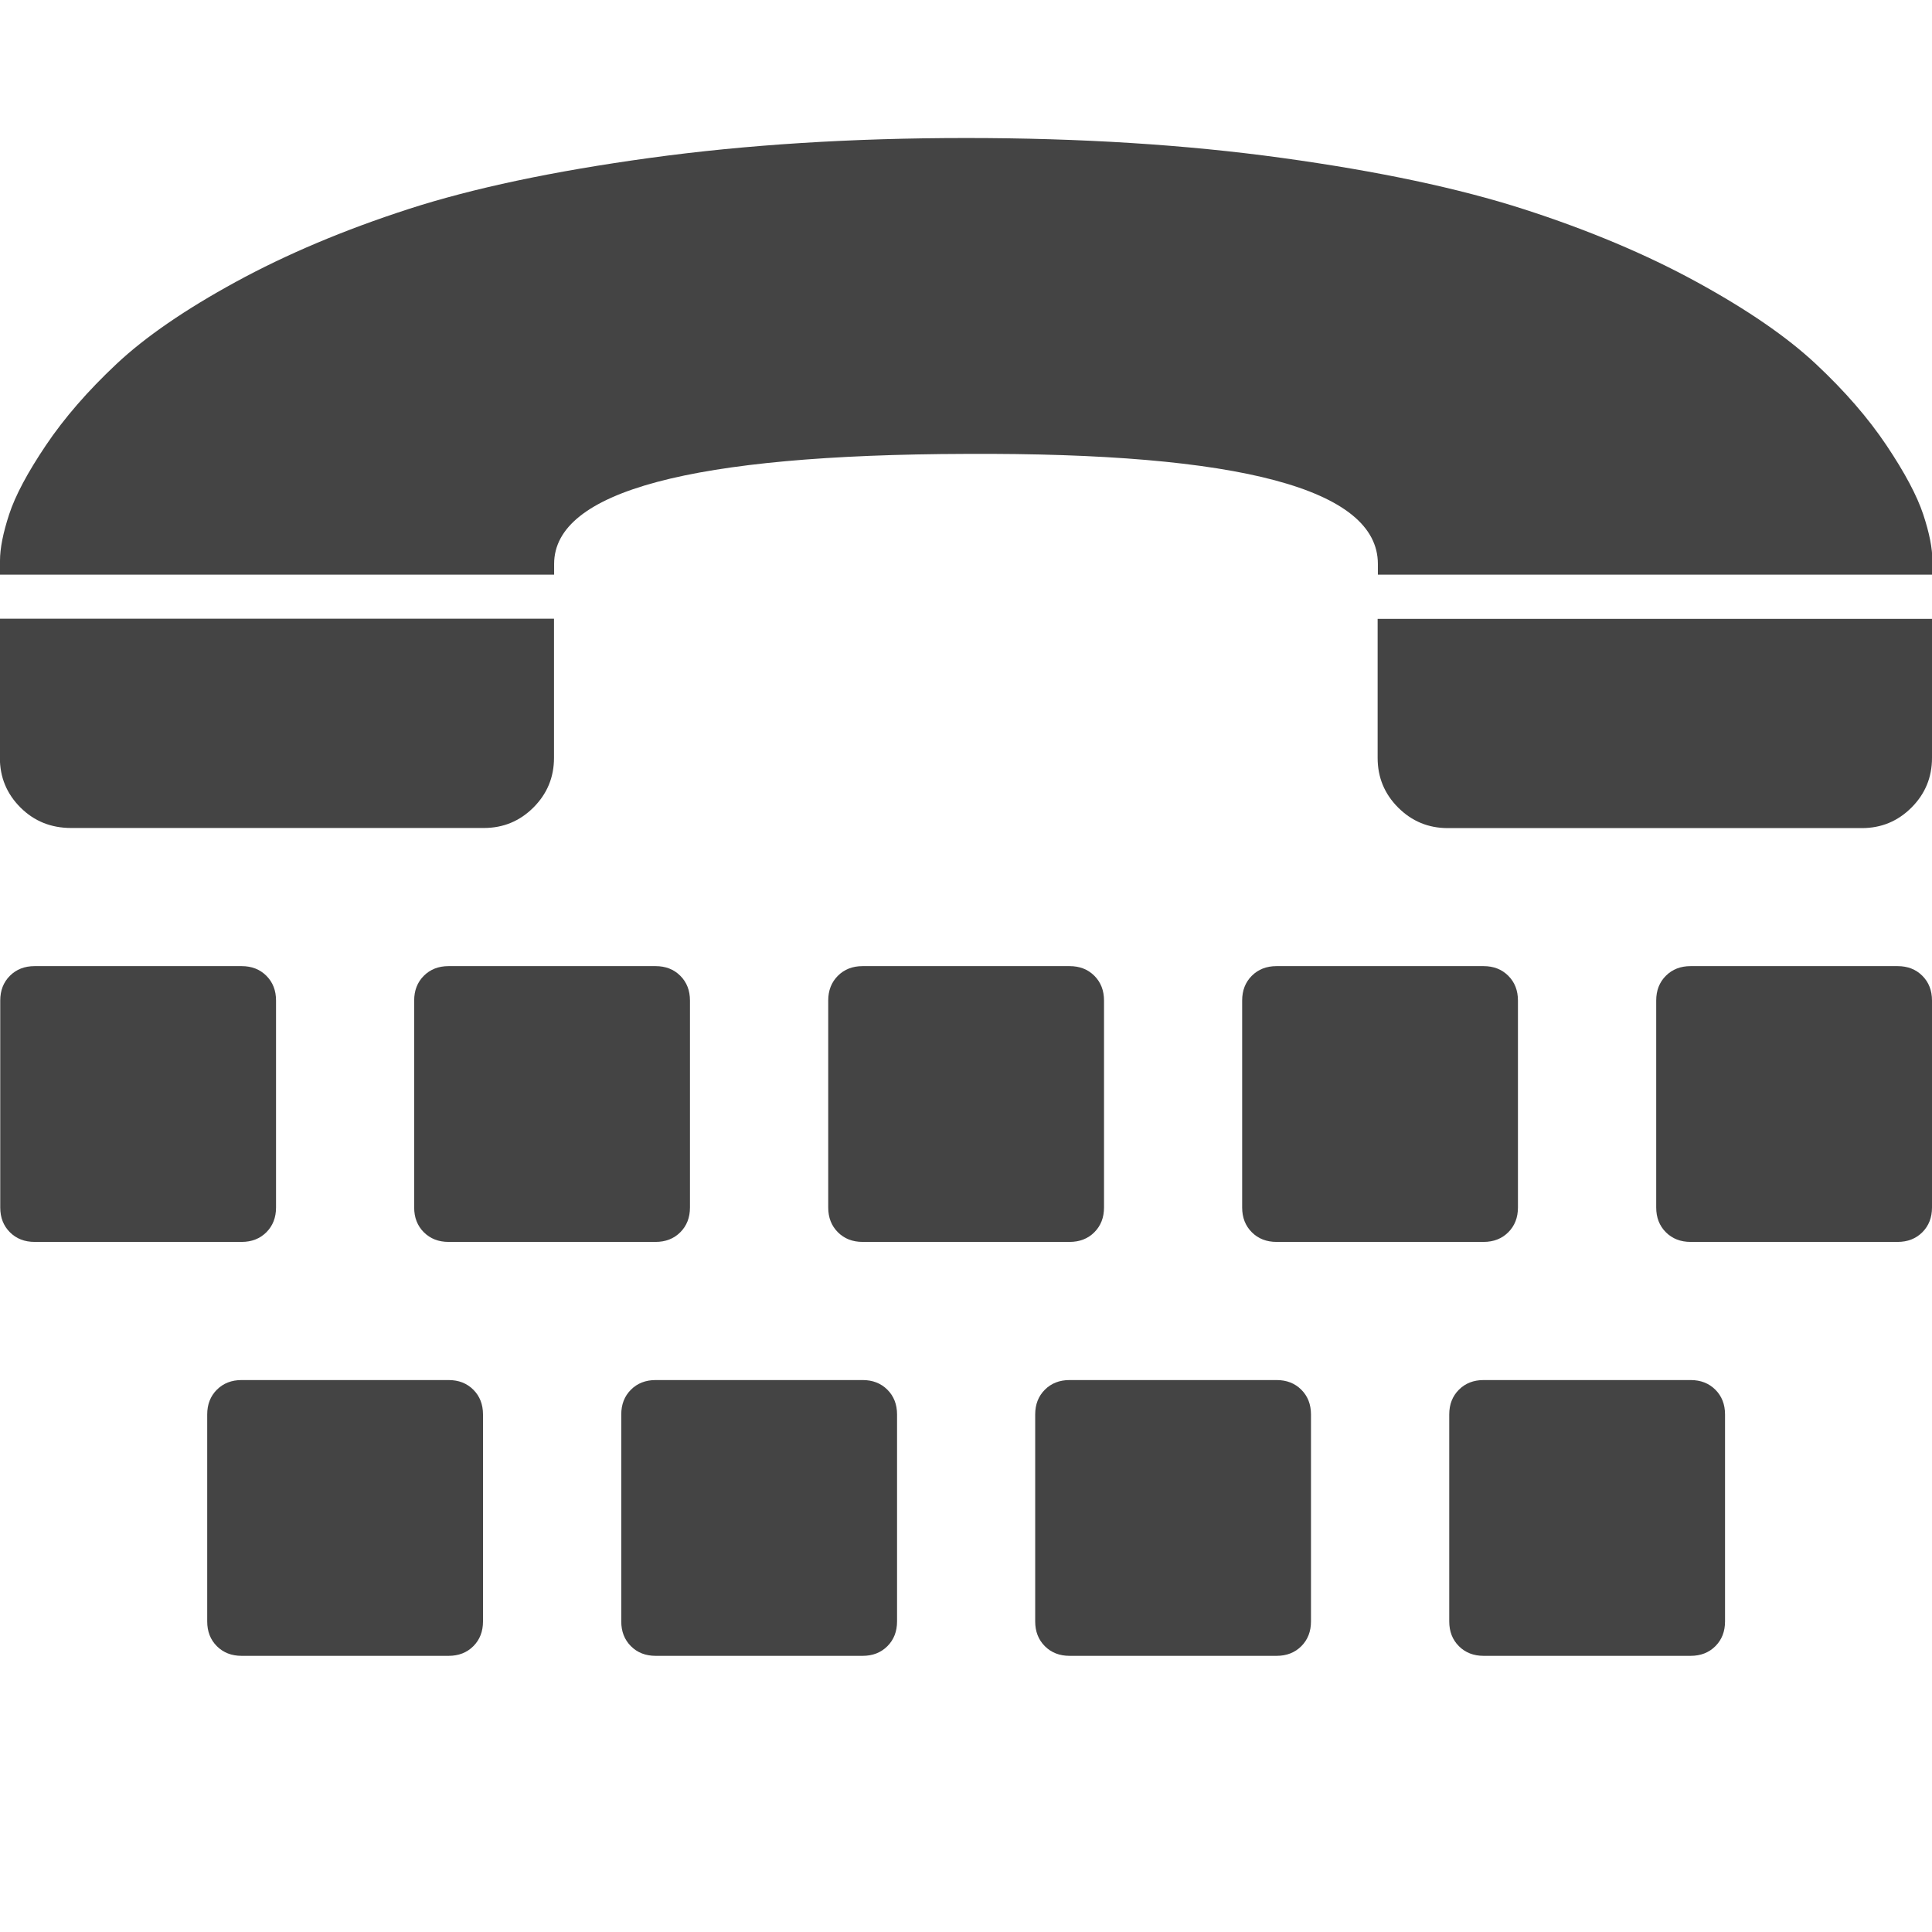 <?xml version="1.0" encoding="utf-8"?>
<!-- Generated by IcoMoon.io -->
<!DOCTYPE svg PUBLIC "-//W3C//DTD SVG 1.1//EN" "http://www.w3.org/Graphics/SVG/1.1/DTD/svg11.dtd">
<svg version="1.1" xmlns="http://www.w3.org/2000/svg" xmlns:xlink="http://www.w3.org/1999/xlink" width="16" height="16" viewBox="0 0 16 16">
<path fill="#444444" d="M4 11.714v1.714q0 0.125-0.080 0.205t-0.205 0.080h-1.714q-0.125 0-0.205-0.080t-0.080-0.205v-1.714q0-0.125 0.080-0.205t0.205-0.080h1.714q0.125 0 0.205 0.080t0.080 0.205zM2.286 8.286v1.714q0 0.125-0.080 0.205t-0.205 0.080h-1.714q-0.125 0-0.205-0.080t-0.080-0.205v-1.714q0-0.125 0.080-0.205t0.205-0.080h1.714q0.125 0 0.205 0.080t0.080 0.205zM7.429 11.714v1.714q0 0.125-0.080 0.205t-0.205 0.080h-1.714q-0.125 0-0.205-0.080t-0.080-0.205v-1.714q0-0.125 0.080-0.205t0.205-0.080h1.714q0.125 0 0.205 0.080t0.080 0.205zM5.714 8.286v1.714q0 0.125-0.080 0.205t-0.205 0.080h-1.714q-0.125 0-0.205-0.080t-0.080-0.205v-1.714q0-0.125 0.080-0.205t0.205-0.080h1.714q0.125 0 0.205 0.080t0.080 0.205zM0.589 6.857q-0.25 0-0.42-0.17t-0.17-0.411v-1.152h4.589v1.152q0 0.241-0.17 0.411t-0.411 0.17h-3.42zM10.857 11.714v1.714q0 0.125-0.080 0.205t-0.205 0.080h-1.714q-0.125 0-0.205-0.080t-0.080-0.205v-1.714q0-0.125 0.080-0.205t0.205-0.080h1.714q0.125 0 0.205 0.080t0.080 0.205zM9.143 8.286v1.714q0 0.125-0.080 0.205t-0.205 0.080h-1.714q-0.125 0-0.205-0.080t-0.080-0.205v-1.714q0-0.125 0.080-0.205t0.205-0.080h1.714q0.125 0 0.205 0.080t0.080 0.205zM14.286 11.714v1.714q0 0.125-0.080 0.205t-0.205 0.080h-1.714q-0.125 0-0.205-0.080t-0.080-0.205v-1.714q0-0.125 0.080-0.205t0.205-0.080h1.714q0.125 0 0.205 0.080t0.080 0.205zM12.571 8.286v1.714q0 0.125-0.080 0.205t-0.205 0.080h-1.714q-0.125 0-0.205-0.080t-0.080-0.205v-1.714q0-0.125 0.080-0.205t0.205-0.080h1.714q0.125 0 0.205 0.080t0.080 0.205zM16 4.643v0.116h-4.589v-0.089q0-0.929-3.411-0.911-3.411 0.009-3.411 0.911v0.089h-4.589v-0.116q0-0.152 0.076-0.384t0.304-0.571 0.585-0.674 0.987-0.679 1.429-0.603 2-0.424 2.621-0.165 2.616 0.165 2 0.424 1.433 0.603 0.987 0.679 0.585 0.674 0.304 0.571 0.076 0.384zM16 8.286v1.714q0 0.125-0.080 0.205t-0.205 0.080h-1.714q-0.125 0-0.205-0.080t-0.080-0.205v-1.714q0-0.125 0.080-0.205t0.205-0.080h1.714q0.125 0 0.205 0.080t0.080 0.205zM16 5.125v1.152q0 0.241-0.17 0.411t-0.411 0.17h-3.429q-0.241 0-0.411-0.17t-0.17-0.411v-1.152h4.589z"></path>
</svg>
